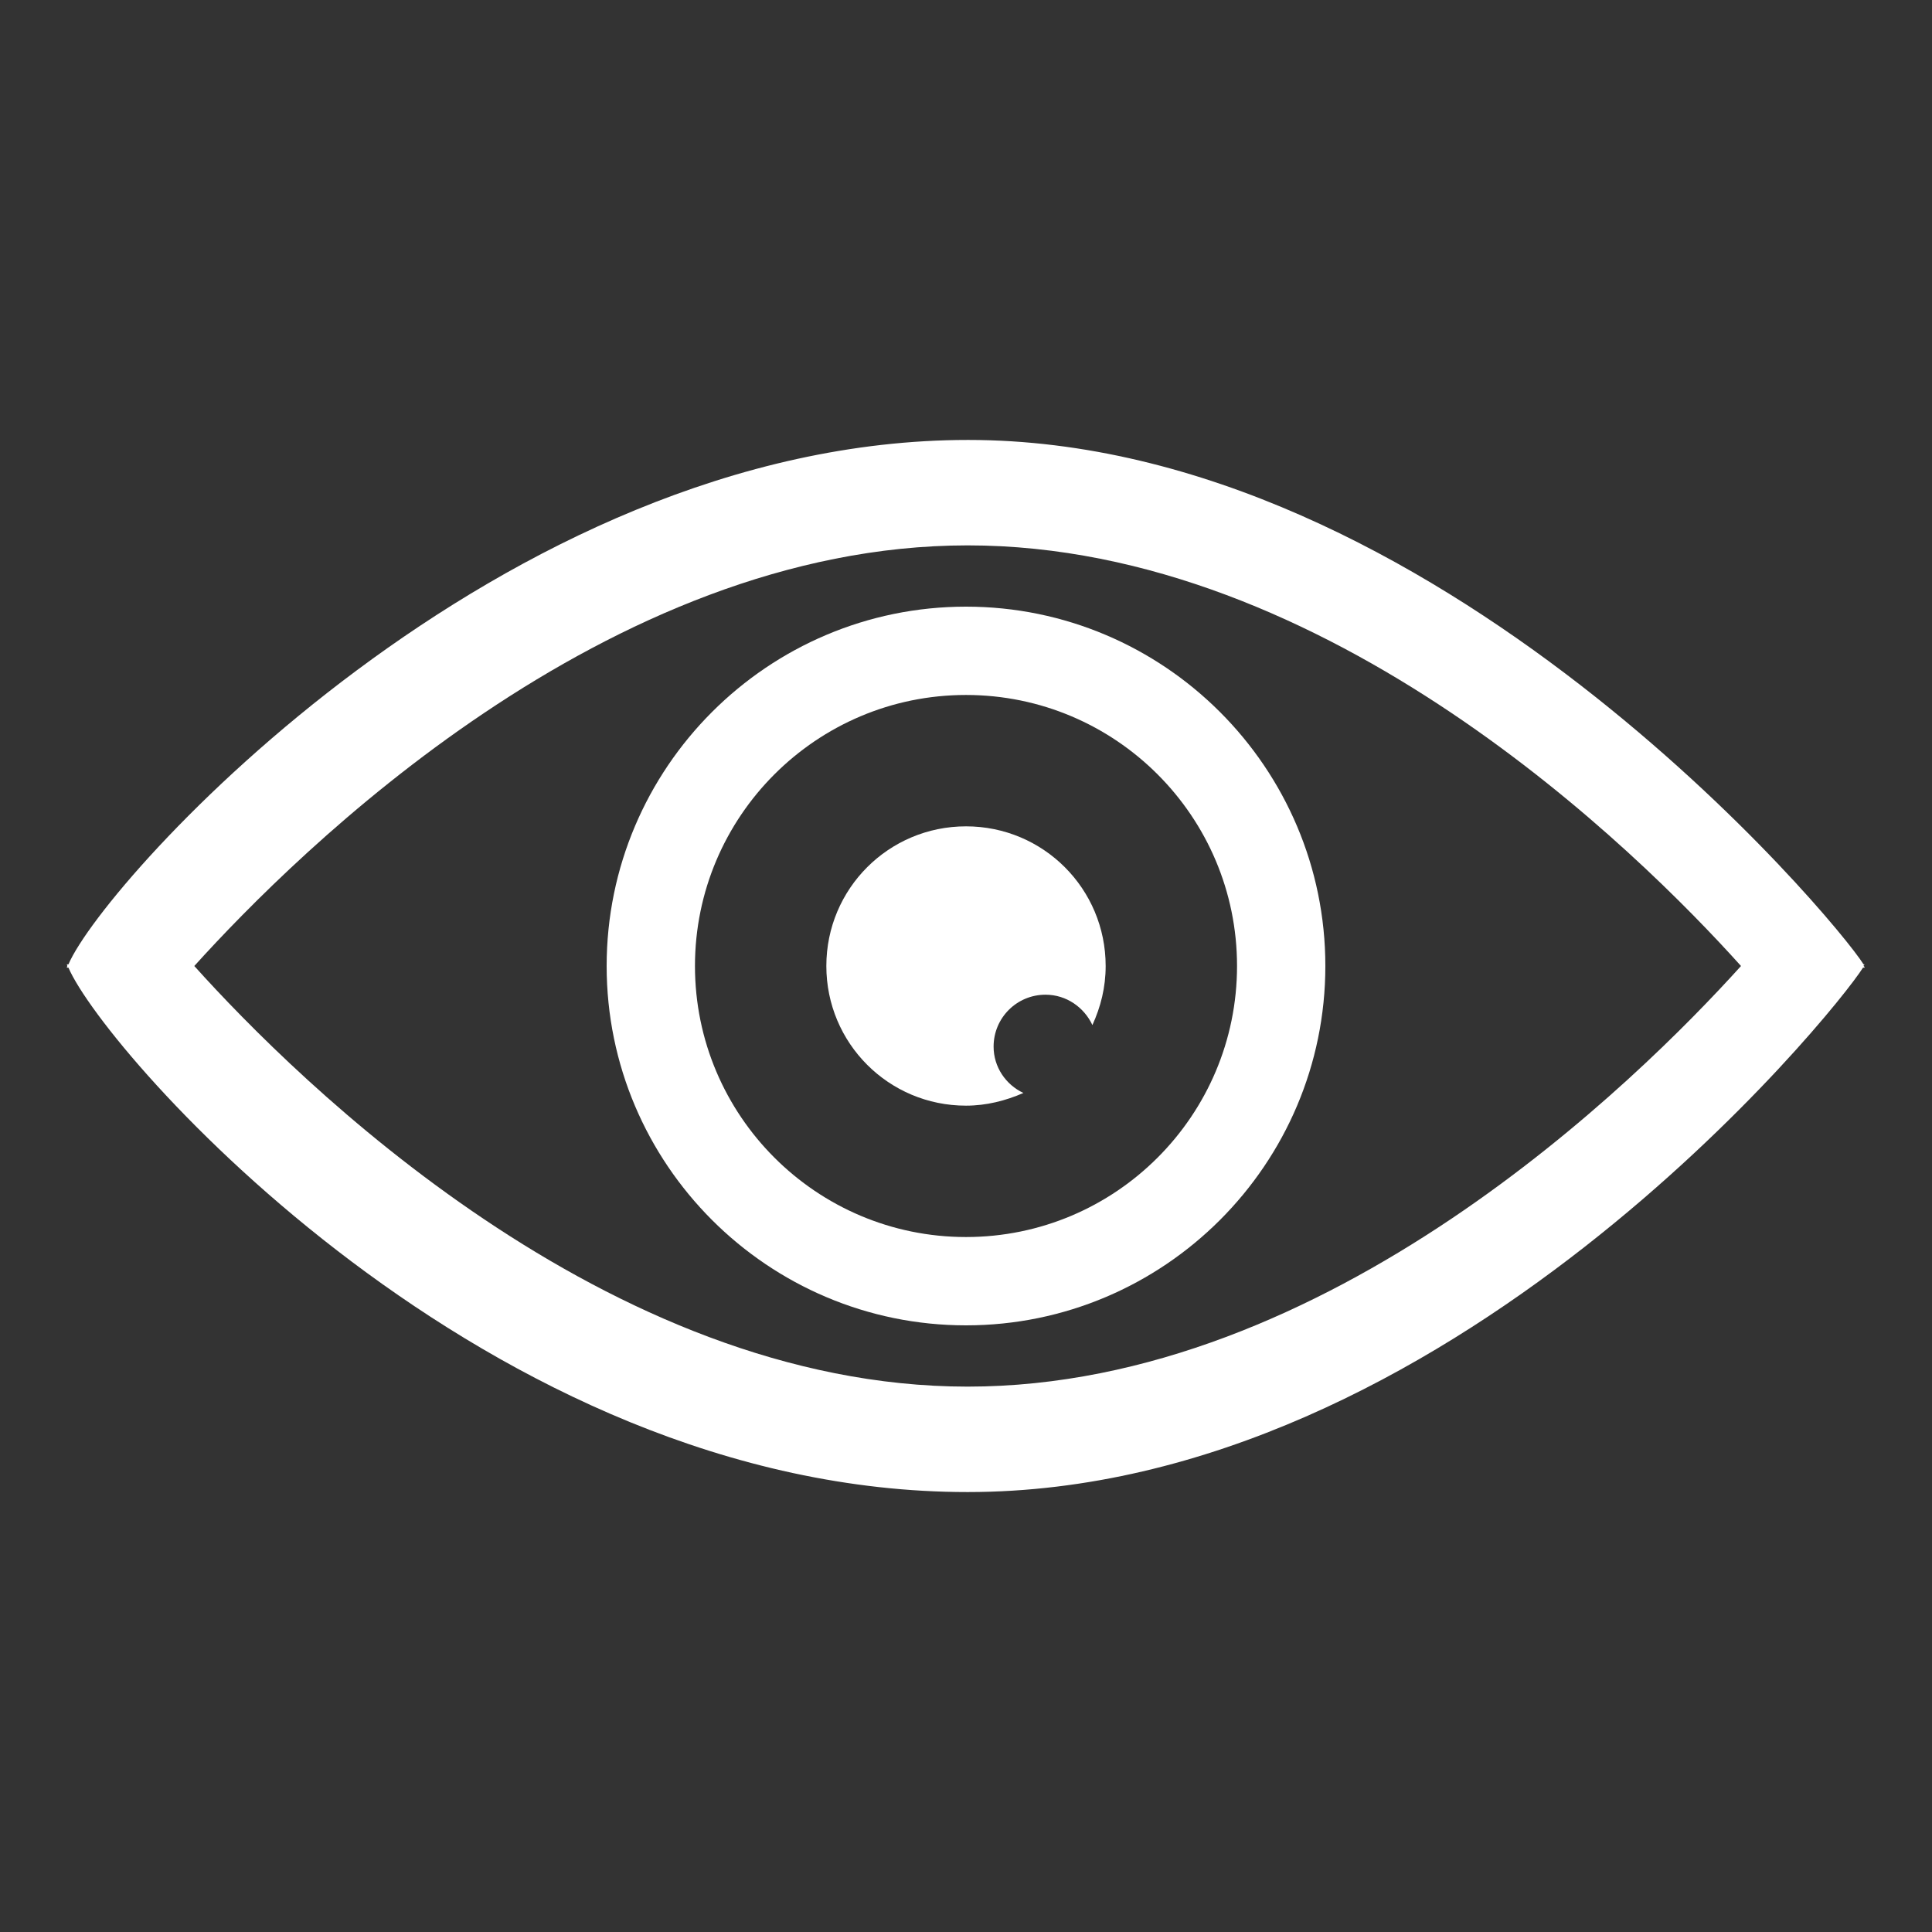 <?xml version="1.0" encoding="UTF-8"?>
<svg id="Layer_1" data-name="Layer 1" xmlns="http://www.w3.org/2000/svg" viewBox="0 0 35 35">
  <rect x="0" y="0" width="35" height="35" fill="#333333" stroke="none"/>
  <defs>
    <style>
      .cls-1 {
        fill: #fff;
      }
    </style>
  </defs>
  <path class="cls-1" d="M33.79,17.47h-.03c-.52-.83-7.76-9.5-16.22-9.5S1.9,15.93,1.24,17.47h-.03s.01.02.01.03c0,0-.01.02-.01.03h.03c.66,1.54,7.6,9.5,16.29,9.5s15.7-8.67,16.22-9.5h.03s0-.02-.02-.03c0-.01.02-.03.02-.03ZM17.53,25.12c-6.54,0-12.14-5.54-14.01-7.62,1.87-2.07,7.47-7.62,14.01-7.62s12.14,5.54,14.01,7.62c-1.87,2.07-7.48,7.62-14.01,7.62Z"/>
  <path class="cls-1" d="M17.5,14.97c-1.4,0-2.53,1.13-2.53,2.53s1.13,2.53,2.53,2.53c.37,0,.72-.09,1.04-.23-.32-.15-.54-.47-.54-.84,0-.52.42-.94.94-.94.38,0,.7.23.85.55.15-.33.24-.68.24-1.07,0-1.4-1.13-2.53-2.53-2.53Z"/>
  <path class="cls-1" d="M17.5,10.99c-3.59,0-6.51,2.92-6.51,6.51s2.92,6.51,6.51,6.51,6.51-2.92,6.51-6.51-2.92-6.51-6.51-6.51ZM17.5,22.41c-2.71,0-4.91-2.2-4.91-4.91s2.2-4.91,4.91-4.91,4.91,2.2,4.91,4.91-2.2,4.91-4.91,4.91Z"/>
</svg>